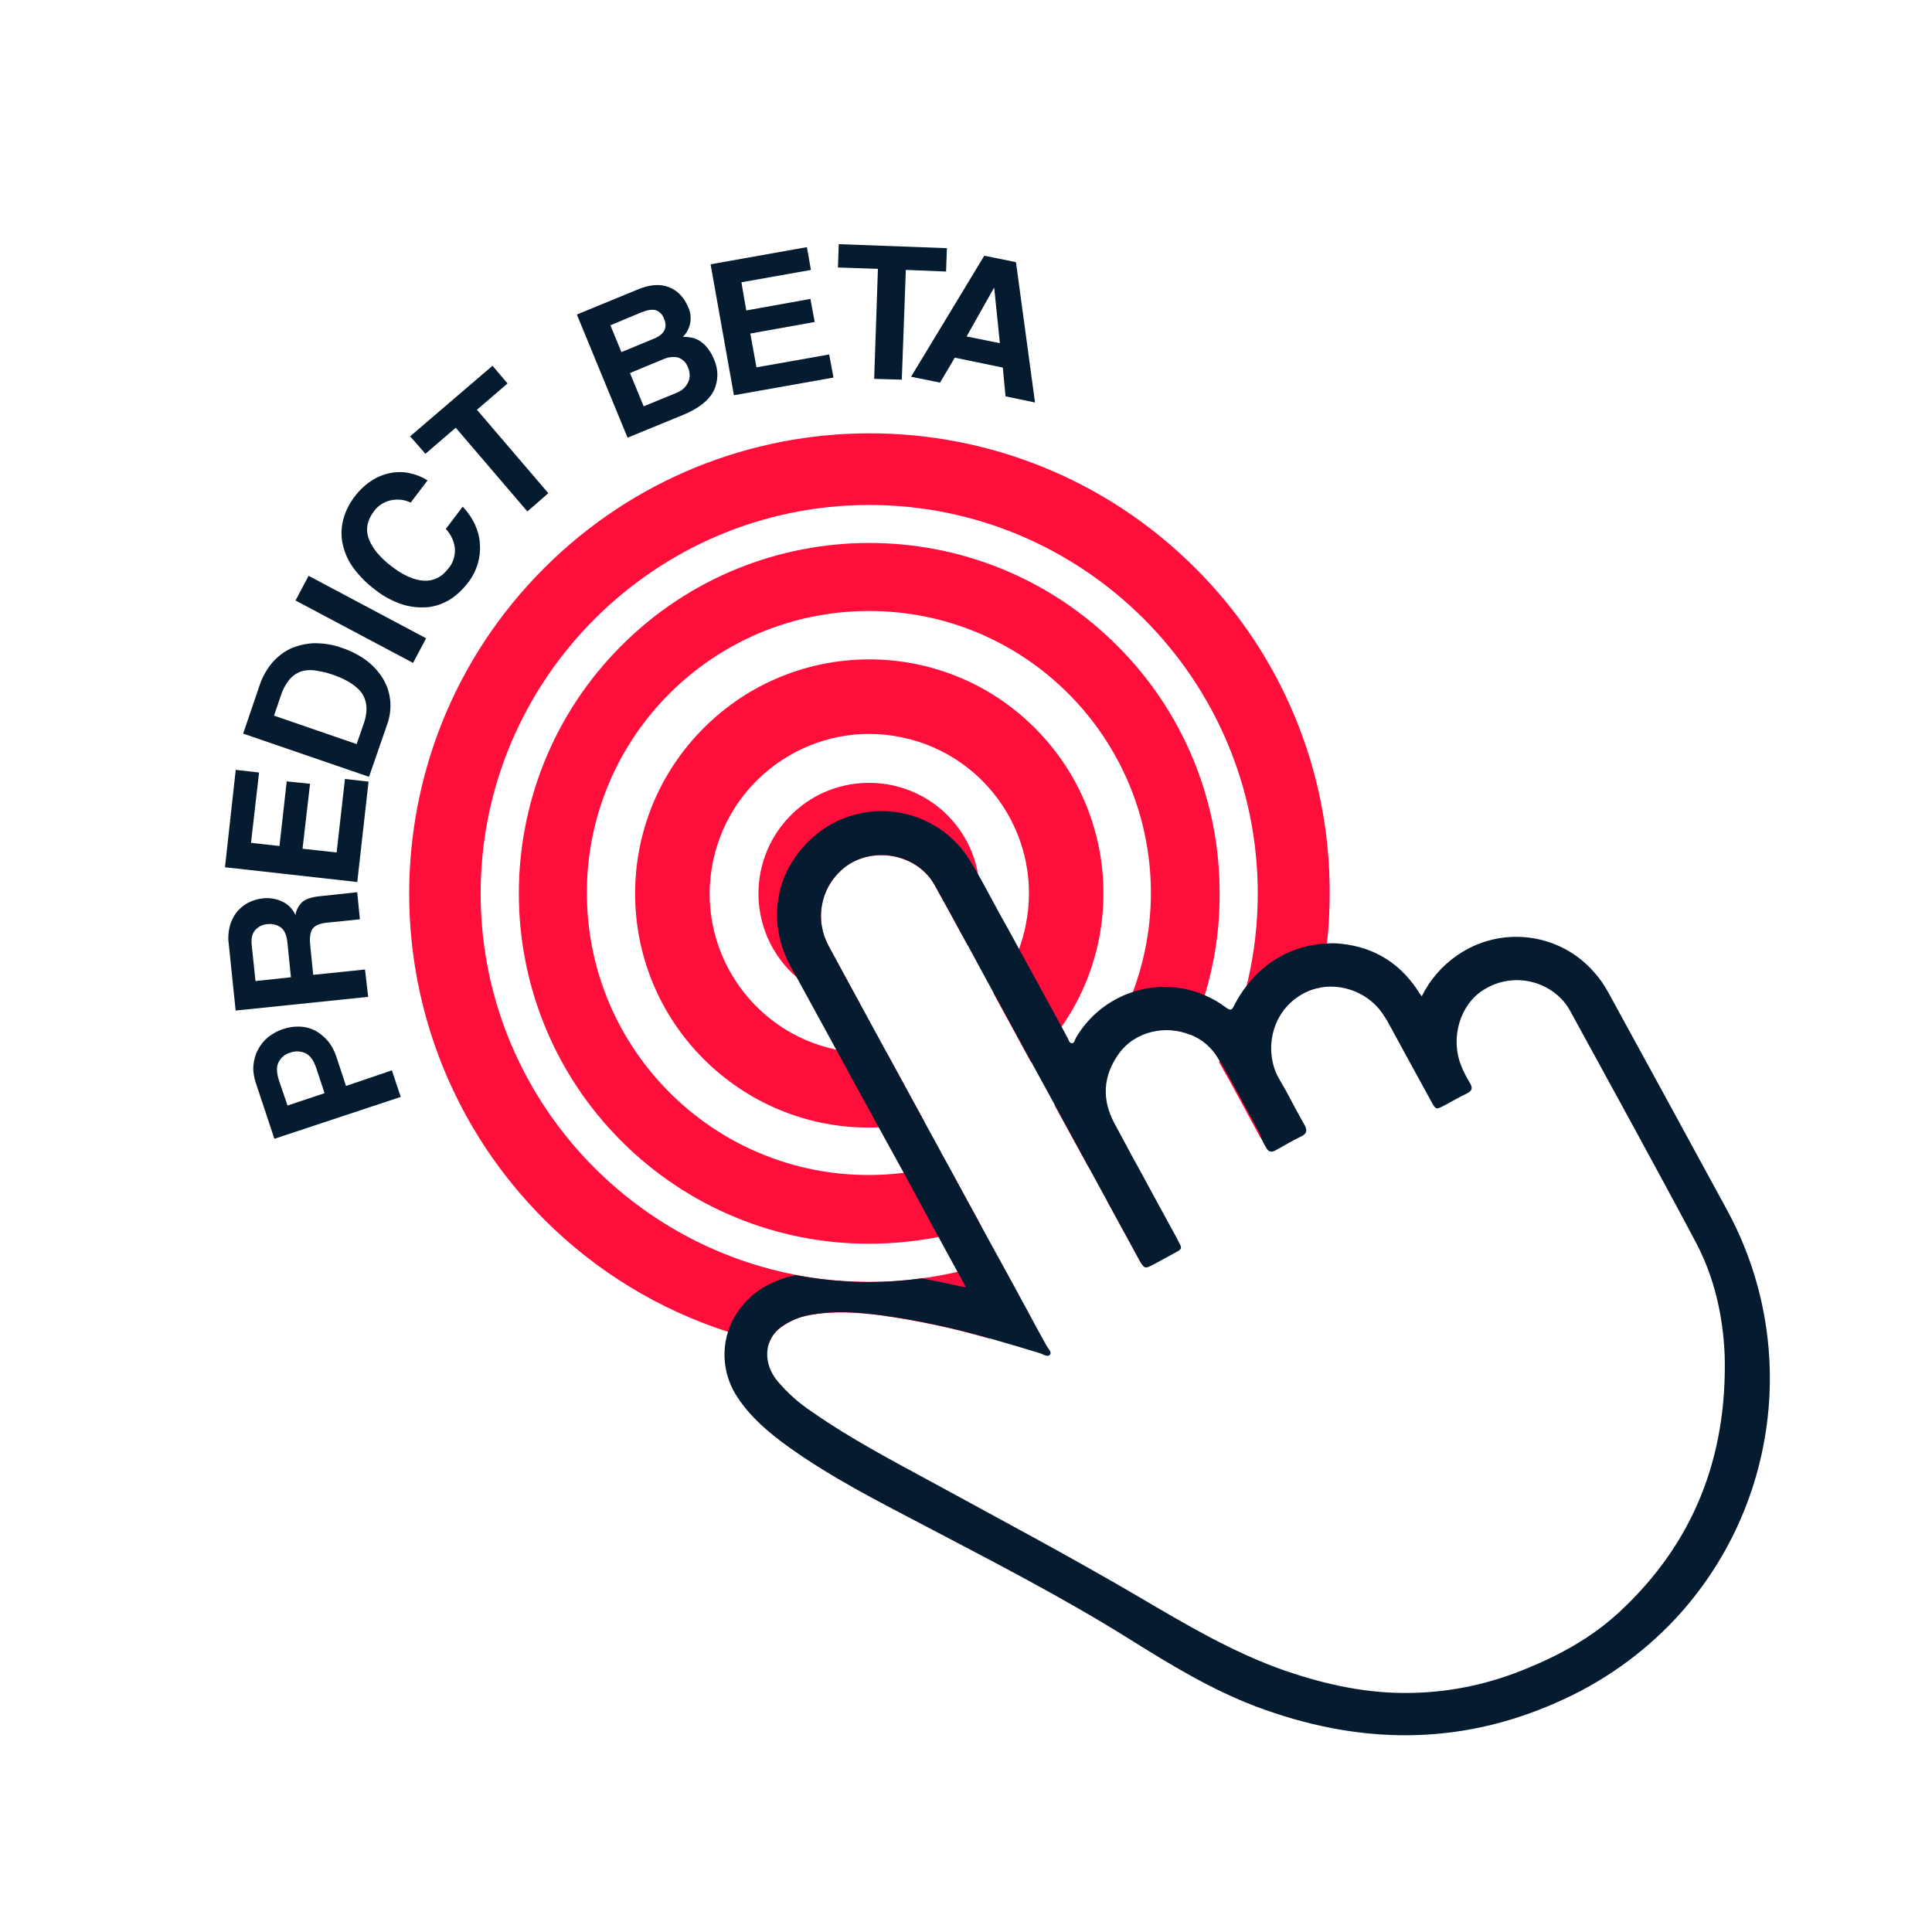 <svg width="64" height="64" viewBox="0 0 64 64" fill="none" xmlns="http://www.w3.org/2000/svg">
<path d="M11.462 35.973L11.142 35.004C11.08 34.817 10.991 34.64 10.857 34.48C10.742 34.346 10.6 34.231 10.448 34.142C10.289 34.062 10.12 34.017 9.942 34.008C9.755 34 9.56 34.026 9.382 34.089C9.204 34.142 9.035 34.24 8.884 34.355C8.742 34.471 8.626 34.613 8.546 34.773C8.457 34.933 8.413 35.111 8.395 35.288C8.377 35.484 8.413 35.688 8.475 35.875L9.089 37.724L13.275 36.337L12.982 35.457L11.462 35.973ZM9.524 36.622L9.24 35.786C9.16 35.537 9.151 35.333 9.231 35.182C9.311 35.031 9.444 34.915 9.613 34.871C9.773 34.809 9.96 34.817 10.12 34.889C10.271 34.96 10.386 35.12 10.475 35.377L10.751 36.213L9.524 36.622Z" fill="#051B30"/>
<path d="M12.091 32.116L10.375 32.293L10.277 31.316C10.251 31.049 10.277 30.871 10.357 30.765C10.437 30.658 10.579 30.596 10.793 30.569L11.922 30.453L11.833 29.556L10.588 29.689C10.331 29.716 10.144 29.778 10.028 29.867C9.895 29.982 9.815 30.142 9.788 30.311C9.699 30.116 9.548 29.956 9.353 29.867C9.148 29.769 8.926 29.733 8.704 29.76C8.526 29.778 8.366 29.831 8.206 29.911C8.064 29.991 7.931 30.098 7.833 30.231C7.726 30.365 7.655 30.525 7.611 30.685C7.566 30.871 7.548 31.058 7.575 31.245L7.806 33.476L12.197 33.022L12.091 32.116ZM8.464 32.498L8.339 31.316C8.313 31.085 8.357 30.916 8.455 30.809C8.562 30.693 8.704 30.622 8.864 30.613C9.015 30.596 9.175 30.631 9.299 30.72C9.424 30.809 9.495 30.978 9.522 31.227L9.637 32.373L8.464 32.498Z" fill="#051B30"/>
<path d="M12.209 25.893L11.427 25.804L11.151 28.24L10.022 28.115L10.271 25.964L9.498 25.884L9.258 28.026L8.315 27.92L8.582 25.591L7.809 25.502L7.453 28.729L11.835 29.218L12.209 25.893Z" fill="#051B30"/>
<path d="M12.828 23.991C12.917 23.742 12.953 23.467 12.926 23.2C12.899 22.942 12.819 22.702 12.686 22.48C12.544 22.249 12.357 22.044 12.144 21.884C11.895 21.698 11.61 21.555 11.317 21.458C11.024 21.351 10.721 21.307 10.41 21.307C10.144 21.316 9.877 21.378 9.628 21.484C9.388 21.6 9.184 21.76 9.015 21.956C8.837 22.169 8.695 22.418 8.606 22.684L8.055 24.302L12.224 25.733L12.828 23.991ZM12.064 23.929L11.815 24.649L9.077 23.707L9.299 23.058C9.352 22.88 9.441 22.702 9.557 22.551C9.646 22.427 9.77 22.329 9.912 22.267C10.064 22.204 10.232 22.187 10.393 22.204C10.606 22.231 10.81 22.276 11.015 22.347C11.486 22.507 11.815 22.72 11.992 22.969C12.161 23.227 12.188 23.547 12.064 23.929Z" fill="#051B30"/>
<path d="M10.223 19.075L9.789 19.892L13.683 21.96L14.116 21.144L10.223 19.075Z" fill="#051B30"/>
<path d="M15.737 17.379C15.63 17.156 15.497 16.961 15.328 16.783L14.768 17.521C14.937 17.699 15.044 17.93 15.07 18.179C15.079 18.419 15.008 18.659 14.848 18.836C14.635 19.121 14.359 19.254 14.039 19.236C13.719 19.219 13.355 19.059 12.964 18.756C12.573 18.454 12.333 18.161 12.217 17.85C12.102 17.539 12.164 17.228 12.395 16.925C12.528 16.748 12.715 16.632 12.919 16.579C13.15 16.525 13.39 16.543 13.604 16.65L14.164 15.912C13.977 15.796 13.773 15.716 13.559 15.672C13.346 15.628 13.133 15.628 12.919 15.672C12.697 15.716 12.484 15.805 12.297 15.93C12.084 16.072 11.897 16.25 11.746 16.454C11.568 16.685 11.435 16.952 11.364 17.236C11.302 17.503 11.293 17.77 11.355 18.036C11.417 18.321 11.542 18.588 11.71 18.819C11.915 19.094 12.155 19.334 12.431 19.539C12.697 19.752 12.999 19.912 13.319 20.019C13.586 20.108 13.87 20.134 14.155 20.116C14.422 20.09 14.671 20.001 14.893 19.868C15.124 19.725 15.328 19.53 15.497 19.308C15.648 19.121 15.755 18.908 15.826 18.676C15.888 18.463 15.915 18.241 15.897 18.028C15.888 17.796 15.826 17.583 15.737 17.379Z" fill="#051B30"/>
<path d="M16.813 12.703L16.315 12.116L13.586 14.454L14.093 15.032L15.097 14.169L17.47 16.943L18.164 16.338L15.799 13.574L16.813 12.703Z" fill="#051B30"/>
<path d="M23.438 11.531C23.367 11.442 23.287 11.362 23.189 11.3C23.109 11.246 23.012 11.202 22.914 11.184C22.816 11.166 22.718 11.157 22.62 11.157C22.745 11.042 22.825 10.882 22.86 10.722C22.896 10.544 22.878 10.357 22.807 10.197C22.665 9.851 22.452 9.628 22.158 9.513C21.865 9.397 21.518 9.424 21.118 9.593L19.109 10.419L20.789 14.499L22.629 13.744C23.145 13.531 23.483 13.264 23.643 12.944C23.803 12.615 23.803 12.233 23.652 11.904C23.598 11.762 23.527 11.646 23.438 11.531ZM20.585 11.664L20.221 10.775L21.243 10.348C21.447 10.268 21.598 10.242 21.723 10.277C21.856 10.322 21.954 10.428 21.998 10.562C22.123 10.855 22.007 11.077 21.66 11.22L20.585 11.664ZM22.798 12.659C22.718 12.828 22.576 12.953 22.407 13.015L21.323 13.46L20.869 12.357L21.963 11.904C22.123 11.833 22.292 11.806 22.46 11.842C22.612 11.895 22.736 12.011 22.789 12.171C22.86 12.331 22.869 12.508 22.798 12.659Z" fill="#051B30"/>
<path d="M25.059 12.169L24.855 11.049L26.988 10.666L26.846 9.902L24.721 10.284L24.561 9.351L26.863 8.942L26.73 8.187L23.539 8.755L24.312 13.093L27.61 12.507L27.468 11.742L25.059 12.169Z" fill="#051B30"/>
<path d="M31.367 8.221L27.785 8.088L27.758 8.861L29.082 8.906L28.958 12.55L29.873 12.577L30.007 8.941L31.34 8.995L31.367 8.221Z" fill="#051B30"/>
<path d="M33.655 8.684L32.606 8.471L30.18 12.48L31.14 12.675L31.629 11.848L33.22 12.177L33.309 13.129L34.286 13.333L33.655 8.684ZM32.02 11.146L32.926 9.537H32.935L33.122 11.368L32.02 11.146Z" fill="#051B30"/>
<path d="M37.763 38.826C37.416 39.163 37.051 39.474 36.669 39.777L37.736 41.732C37.771 41.803 37.807 41.857 37.834 41.892C38.216 41.608 38.589 41.306 38.945 40.986C38.545 40.266 38.154 39.546 37.763 38.826ZM39.585 18.808C33.62 12.861 23.967 12.87 18.011 18.834C12.056 24.799 12.074 34.452 18.038 40.408C19.745 42.114 21.834 43.386 24.127 44.123C24.571 44.266 25.025 44.39 25.478 44.488C25.558 44.266 25.709 44.079 25.905 43.946C26.18 43.75 26.5 43.617 26.838 43.563C27.62 43.421 28.394 43.474 29.167 43.572C30.385 43.741 31.585 43.999 32.758 44.337C33.265 44.203 33.771 44.035 34.26 43.848C33.878 43.137 33.487 42.426 33.105 41.723C32.651 41.883 32.189 42.026 31.718 42.132C31.336 42.221 30.945 42.292 30.545 42.346C29.149 42.532 27.736 42.497 26.358 42.23C20.42 41.092 15.922 35.857 15.922 29.599C15.922 22.506 21.7 16.728 28.794 16.728C35.887 16.728 41.665 22.497 41.665 29.599C41.665 31.537 41.229 33.448 40.385 35.19C40.856 36.008 41.291 36.843 41.745 37.67C42.047 37.181 42.331 36.683 42.571 36.159C42.5 36.035 42.429 35.91 42.358 35.786C41.843 34.95 41.994 33.608 43.069 32.959C43.274 32.843 43.496 32.755 43.727 32.719C43.825 32.239 43.905 31.75 43.958 31.252C44.02 30.701 44.047 30.15 44.047 29.599C44.065 25.546 42.456 21.661 39.585 18.808Z" fill="#FF0D3B"/>
<path d="M37.005 21.386C32.472 16.853 25.121 16.853 20.587 21.386C16.054 25.92 16.054 33.271 20.587 37.804C22.765 39.982 25.716 41.209 28.801 41.2C29.574 41.2 30.339 41.12 31.094 40.977C31.574 40.88 32.036 40.755 32.499 40.604C32.125 39.92 31.752 39.235 31.379 38.56C30.907 38.693 30.419 38.8 29.93 38.853C29.556 38.897 29.174 38.924 28.792 38.924C23.636 38.933 19.45 34.755 19.441 29.591C19.432 24.435 23.61 20.248 28.774 20.24C33.93 20.231 38.116 24.409 38.125 29.573C38.125 32.266 36.961 34.835 34.934 36.613C35.307 37.297 35.681 37.982 36.054 38.657C36.383 38.391 36.703 38.106 37.005 37.804C37.05 37.76 37.094 37.715 37.13 37.671L36.89 37.226C36.454 36.426 36.49 35.644 37.023 34.897C37.565 34.133 38.605 33.937 39.423 34.275C39.61 33.849 39.779 33.404 39.912 32.96C40.241 31.866 40.41 30.729 40.401 29.591C40.41 26.515 39.192 23.564 37.005 21.386Z" fill="#FF0D3B"/>
<path d="M34.281 24.116C31.25 21.085 26.343 21.085 23.312 24.116C20.281 27.147 20.281 32.054 23.312 35.085C24.77 36.543 26.744 37.361 28.797 37.352C28.904 37.352 29.01 37.352 29.108 37.343C29.615 37.325 30.112 37.254 30.61 37.138C30.192 36.374 29.784 35.618 29.366 34.854C28.815 34.916 28.255 34.889 27.712 34.774C24.85 34.178 23.019 31.369 23.623 28.516C24.228 25.663 27.028 23.823 29.881 24.427C32.743 25.023 34.575 27.832 33.97 30.685C33.917 30.943 33.846 31.192 33.757 31.432C33.561 31.965 33.277 32.463 32.912 32.907C33.33 33.672 33.739 34.427 34.157 35.192L34.272 35.076C37.312 32.054 37.312 27.147 34.281 24.116C34.29 24.116 34.29 24.116 34.281 24.116Z" fill="#FF0D3B"/>
<path d="M32.463 29.6C32.463 29.635 32.463 29.68 32.463 29.715C32.463 29.751 32.463 29.768 32.463 29.795C32.463 29.822 32.463 29.857 32.454 29.884C32.445 29.911 32.454 29.946 32.445 29.982C32.436 30.017 32.445 30.026 32.436 30.044C32.428 30.062 32.428 30.097 32.428 30.124C32.428 30.133 32.428 30.142 32.428 30.151C32.428 30.169 32.419 30.186 32.419 30.204C32.419 30.222 32.41 30.248 32.41 30.266C32.41 30.284 32.401 30.311 32.401 30.337C32.401 30.337 32.401 30.346 32.401 30.355C32.392 30.382 32.392 30.409 32.383 30.444C32.374 30.48 32.365 30.506 32.365 30.533C32.365 30.56 32.347 30.595 32.339 30.622C32.321 30.693 32.303 30.755 32.276 30.817C32.267 30.862 32.25 30.897 32.232 30.933C32.223 30.96 32.214 30.995 32.196 31.022L32.188 31.04C32.17 31.093 32.143 31.137 32.116 31.191C32.108 31.209 32.108 31.217 32.099 31.235C32.09 31.262 32.081 31.28 32.063 31.306L32.054 31.315C31.69 30.648 31.325 29.973 30.952 29.306C30.348 28.24 28.774 28 27.867 28.826C27.165 29.466 26.996 30.497 27.441 31.324C27.788 31.964 28.143 32.613 28.49 33.253C27.716 33.191 26.988 32.889 26.401 32.382C24.863 31.057 24.694 28.746 26.01 27.209C27.325 25.671 29.645 25.502 31.183 26.817C31.823 27.369 32.259 28.133 32.401 28.968C32.41 29.022 32.419 29.075 32.428 29.128C32.436 29.164 32.436 29.209 32.436 29.244L32.445 29.315C32.445 29.342 32.445 29.377 32.454 29.404C32.454 29.422 32.454 29.44 32.454 29.466C32.463 29.511 32.463 29.555 32.463 29.6Z" fill="#FF0D3B"/>
<path d="M43.178 37.261C42.964 36.897 42.778 36.524 42.573 36.15C42.324 36.666 42.049 37.173 41.746 37.653C41.791 37.733 41.835 37.813 41.871 37.893C42.04 38.195 42.04 38.195 42.324 38.035C42.564 37.901 42.804 37.759 43.044 37.644C43.258 37.555 43.293 37.457 43.178 37.261ZM39 41.093C38.982 41.057 38.964 41.022 38.947 40.986C38.555 40.266 38.155 39.546 37.764 38.817C37.551 38.435 37.346 38.053 37.142 37.67C37.098 37.715 37.053 37.759 37.009 37.804C36.706 38.106 36.395 38.39 36.058 38.657C36.262 39.03 36.467 39.404 36.671 39.777C37.026 40.426 37.382 41.084 37.738 41.733C37.773 41.804 37.809 41.857 37.835 41.893C37.924 42.026 37.978 41.99 38.218 41.866C38.458 41.742 38.671 41.617 38.902 41.493C39.142 41.359 39.142 41.35 39 41.093ZM43.178 37.261C42.964 36.897 42.778 36.524 42.573 36.15C42.324 36.666 42.049 37.173 41.746 37.653C41.791 37.733 41.835 37.813 41.871 37.893C42.04 38.195 42.04 38.195 42.324 38.035C42.564 37.901 42.804 37.759 43.044 37.644C43.258 37.555 43.293 37.457 43.178 37.261ZM39 41.093C38.982 41.057 38.964 41.022 38.947 40.986C38.555 40.266 38.155 39.546 37.764 38.817C37.551 38.435 37.346 38.053 37.142 37.67C37.098 37.715 37.053 37.759 37.009 37.804C36.706 38.106 36.395 38.39 36.058 38.657C36.262 39.03 36.467 39.404 36.671 39.777C37.026 40.426 37.382 41.084 37.738 41.733C37.773 41.804 37.809 41.857 37.835 41.893C37.924 42.026 37.978 41.99 38.218 41.866C38.458 41.742 38.671 41.617 38.902 41.493C39.142 41.359 39.142 41.35 39 41.093ZM43.178 37.261C42.964 36.897 42.778 36.524 42.573 36.15C42.324 36.666 42.049 37.173 41.746 37.653C41.791 37.733 41.835 37.813 41.871 37.893C42.04 38.195 42.04 38.195 42.324 38.035C42.564 37.901 42.804 37.759 43.044 37.644C43.258 37.555 43.293 37.457 43.178 37.261ZM40.884 33.306C40.822 33.43 40.786 33.502 40.627 33.386C40.404 33.217 40.164 33.075 39.907 32.968C39.151 32.639 38.306 32.604 37.524 32.861C36.733 33.119 36.058 33.661 35.64 34.382C35.604 34.444 35.595 34.559 35.507 34.559C35.418 34.559 35.4 34.435 35.355 34.364L35.169 34.017C34.698 33.155 34.227 32.293 33.755 31.43C33.533 31.03 33.32 30.63 33.098 30.239C32.867 29.822 32.644 29.386 32.404 28.968C32.413 29.021 32.422 29.075 32.431 29.128C32.44 29.164 32.44 29.208 32.44 29.244L32.449 29.315C32.449 29.341 32.449 29.377 32.458 29.404C32.458 29.422 32.458 29.439 32.458 29.466C32.458 29.493 32.458 29.502 32.458 29.51V29.599C32.458 29.635 32.458 29.679 32.458 29.715C32.458 29.75 32.458 29.768 32.458 29.795C32.458 29.822 32.458 29.857 32.449 29.884C32.449 29.901 32.449 29.928 32.449 29.946C32.449 29.955 32.449 29.964 32.449 29.982C32.449 29.999 32.449 30.026 32.44 30.044C32.431 30.061 32.431 30.097 32.431 30.124C32.431 30.133 32.431 30.142 32.431 30.15C32.431 30.168 32.422 30.186 32.422 30.204C32.422 30.221 32.413 30.248 32.413 30.266C32.413 30.284 32.404 30.31 32.404 30.337C32.404 30.337 32.404 30.346 32.404 30.355C32.395 30.381 32.395 30.408 32.386 30.444C32.378 30.479 32.369 30.506 32.369 30.533L32.36 30.559C32.351 30.577 32.351 30.595 32.342 30.622C32.324 30.693 32.306 30.755 32.28 30.817C32.271 30.861 32.253 30.897 32.235 30.933C32.227 30.959 32.218 30.995 32.2 31.021L32.191 31.039C32.182 31.066 32.164 31.093 32.155 31.119C32.147 31.146 32.138 31.164 32.12 31.19C32.102 31.217 32.111 31.217 32.102 31.235C32.093 31.262 32.084 31.279 32.066 31.306L32.058 31.315C32.173 31.519 32.28 31.724 32.395 31.937C32.573 32.266 32.751 32.595 32.929 32.915L34.173 35.199L34.947 36.613C35.32 37.297 35.693 37.981 36.066 38.666C36.271 39.039 36.475 39.413 36.68 39.786C37.035 40.435 37.391 41.093 37.746 41.742C37.782 41.813 37.818 41.866 37.844 41.901C37.933 42.035 37.986 41.999 38.227 41.875C38.467 41.75 38.68 41.626 38.911 41.502C39.16 41.368 39.16 41.359 39.018 41.102C39 41.066 38.982 41.03 38.964 40.995C38.573 40.275 38.173 39.555 37.782 38.826C37.569 38.444 37.364 38.062 37.16 37.679L36.92 37.235C36.484 36.435 36.52 35.653 37.053 34.906C37.604 34.142 38.635 33.946 39.453 34.284C39.827 34.435 40.138 34.702 40.342 35.048C40.369 35.093 40.395 35.137 40.422 35.181C40.813 34.373 41.124 33.519 41.338 32.648C41.142 32.853 41.009 33.075 40.884 33.306ZM43.178 37.261C42.964 36.897 42.778 36.524 42.573 36.15C42.324 36.666 42.049 37.173 41.746 37.653C41.791 37.733 41.835 37.813 41.871 37.893C42.04 38.195 42.04 38.195 42.324 38.035C42.564 37.901 42.804 37.759 43.044 37.644C43.258 37.555 43.293 37.457 43.178 37.261ZM40.884 33.306C40.822 33.43 40.786 33.502 40.627 33.386C40.404 33.217 40.164 33.075 39.907 32.968C39.151 32.639 38.306 32.604 37.524 32.861C36.733 33.119 36.058 33.661 35.64 34.382C35.604 34.444 35.595 34.559 35.507 34.559C35.418 34.559 35.4 34.435 35.355 34.364L35.169 34.017C34.698 33.155 34.227 32.293 33.755 31.43C33.533 31.03 33.32 30.63 33.098 30.239C32.867 29.822 32.644 29.386 32.404 28.968C32.306 28.79 32.2 28.613 32.093 28.444C31.071 26.853 28.947 26.39 27.355 27.413C27.142 27.546 26.947 27.706 26.769 27.884C25.649 28.995 25.427 30.604 26.182 31.999C26.253 32.133 26.324 32.257 26.395 32.382C26.831 33.181 27.267 33.973 27.702 34.773C28.164 35.626 28.635 36.488 29.107 37.342C29.382 37.839 29.658 38.346 29.933 38.844C30.422 38.782 30.911 38.684 31.382 38.55C31.267 38.346 31.16 38.15 31.053 37.946C30.902 37.679 30.76 37.404 30.609 37.137C30.191 36.373 29.782 35.617 29.364 34.853C29.071 34.319 28.787 33.786 28.493 33.253C28.138 32.613 27.791 31.964 27.444 31.324C26.991 30.488 27.169 29.457 27.871 28.826C28.778 27.99 30.351 28.23 30.955 29.306C31.329 29.973 31.693 30.639 32.058 31.315C32.173 31.519 32.28 31.724 32.395 31.937C32.573 32.266 32.751 32.595 32.929 32.915L34.173 35.199L34.947 36.613C35.32 37.297 35.693 37.981 36.066 38.666C36.271 39.039 36.475 39.413 36.68 39.786C37.035 40.435 37.391 41.093 37.746 41.742C37.782 41.813 37.818 41.866 37.844 41.901C37.933 42.035 37.986 41.999 38.227 41.875C38.467 41.75 38.68 41.626 38.911 41.502C39.16 41.368 39.16 41.359 39.018 41.102C39 41.066 38.982 41.03 38.964 40.995C38.573 40.275 38.173 39.555 37.782 38.826C37.569 38.444 37.364 38.062 37.16 37.679L36.92 37.235C36.484 36.435 36.52 35.653 37.053 34.906C37.604 34.142 38.635 33.946 39.453 34.284C39.827 34.435 40.138 34.702 40.342 35.048C40.369 35.093 40.395 35.137 40.422 35.181C40.813 34.373 41.124 33.519 41.338 32.648C41.142 32.853 41.009 33.075 40.884 33.306ZM57.213 40.088C55.907 37.688 54.6 35.288 53.284 32.888C53.151 32.648 53 32.417 52.813 32.213C51.666 30.888 49.702 30.648 48.262 31.653C47.764 31.999 47.364 32.462 47.098 33.004C47.062 32.95 47.044 32.933 47.026 32.906C46.422 31.937 45.551 31.377 44.413 31.262C44.262 31.244 44.111 31.244 43.96 31.253C42.911 31.297 41.933 31.813 41.302 32.648C41.142 32.853 41 33.075 40.884 33.306C40.822 33.43 40.786 33.502 40.627 33.386C40.404 33.217 40.164 33.075 39.907 32.968C39.151 32.639 38.306 32.604 37.524 32.861C36.733 33.119 36.058 33.661 35.64 34.382C35.604 34.444 35.595 34.559 35.507 34.559C35.418 34.559 35.4 34.435 35.355 34.364L35.169 34.017C34.698 33.155 34.227 32.293 33.755 31.43C33.533 31.03 33.32 30.63 33.098 30.239C32.867 29.822 32.644 29.386 32.404 28.968C32.306 28.79 32.2 28.613 32.093 28.444C31.071 26.853 28.947 26.39 27.355 27.413C27.142 27.546 26.947 27.706 26.769 27.884C25.649 28.995 25.427 30.604 26.182 31.999C26.253 32.133 26.324 32.257 26.395 32.382C26.831 33.181 27.267 33.973 27.702 34.773C28.164 35.626 28.635 36.488 29.107 37.342C29.382 37.839 29.658 38.346 29.933 38.844L31.089 40.977L31.72 42.133C31.764 42.221 31.818 42.301 31.862 42.39C31.907 42.479 31.942 42.533 31.995 42.639C31.907 42.621 31.862 42.621 31.818 42.613C31.391 42.515 30.964 42.426 30.538 42.346C29.96 42.426 29.373 42.47 28.787 42.47C27.969 42.47 27.151 42.39 26.351 42.239C25.569 42.417 24.884 42.773 24.413 43.493C24.28 43.688 24.182 43.901 24.111 44.133C23.889 44.853 24.004 45.644 24.422 46.275C24.875 46.968 25.498 47.484 26.155 47.955C27.551 48.95 29.071 49.724 30.582 50.515C32.884 51.724 35.204 52.915 37.409 54.293C38.76 55.137 40.111 55.964 41.613 56.533C44.955 57.786 48.271 57.857 51.56 56.399C53.053 55.75 54.404 54.799 55.515 53.608C58.92 49.928 59.604 44.488 57.213 40.088ZM53.649 53.395C52.751 54.23 51.693 54.817 50.555 55.279C49.355 55.777 48.084 56.053 46.786 56.079C45.329 56.115 43.933 55.813 42.564 55.342C40.831 54.737 39.267 53.804 37.693 52.879C35.435 51.555 33.124 50.328 30.831 49.075C29.506 48.355 28.164 47.653 26.92 46.782C26.484 46.497 26.093 46.15 25.755 45.75C25.427 45.35 25.338 44.879 25.48 44.479C25.56 44.257 25.711 44.062 25.907 43.937C26.191 43.742 26.502 43.617 26.84 43.555C27.622 43.413 28.395 43.466 29.169 43.564C30.387 43.733 31.587 43.99 32.76 44.328C33.329 44.488 33.889 44.657 34.449 44.826C34.555 44.861 34.706 44.977 34.786 44.87C34.849 44.79 34.715 44.666 34.662 44.568L34.262 43.839C33.88 43.128 33.489 42.417 33.106 41.715C32.902 41.342 32.698 40.968 32.493 40.595C32.12 39.91 31.747 39.235 31.382 38.55C31.267 38.346 31.16 38.15 31.053 37.946C30.902 37.679 30.76 37.404 30.609 37.137C30.191 36.373 29.782 35.617 29.364 34.853C29.071 34.319 28.787 33.786 28.493 33.253C28.138 32.613 27.791 31.964 27.444 31.324C26.991 30.488 27.169 29.457 27.871 28.826C28.778 27.99 30.351 28.23 30.955 29.306C31.329 29.973 31.693 30.639 32.058 31.315C32.173 31.519 32.28 31.724 32.395 31.937C32.573 32.266 32.751 32.595 32.929 32.915L34.173 35.199L34.955 36.613C35.329 37.297 35.702 37.981 36.075 38.666C36.28 39.039 36.484 39.413 36.689 39.786C37.044 40.435 37.4 41.093 37.755 41.742C37.791 41.813 37.827 41.866 37.853 41.901C37.942 42.035 37.995 41.999 38.235 41.875C38.475 41.75 38.689 41.626 38.92 41.502C39.169 41.368 39.169 41.359 39.026 41.102C39.009 41.066 38.991 41.03 38.973 40.995C38.582 40.275 38.182 39.555 37.791 38.826C37.578 38.444 37.373 38.062 37.169 37.679L36.929 37.235C36.493 36.435 36.529 35.653 37.062 34.906C37.613 34.142 38.644 33.946 39.462 34.284C39.835 34.435 40.147 34.702 40.351 35.048C40.378 35.093 40.404 35.137 40.431 35.181C40.902 35.999 41.338 36.835 41.791 37.661C41.835 37.742 41.88 37.822 41.915 37.901C42.084 38.204 42.084 38.204 42.369 38.044C42.609 37.91 42.849 37.768 43.089 37.653C43.284 37.564 43.32 37.457 43.213 37.261C43 36.897 42.813 36.524 42.609 36.15C42.538 36.026 42.467 35.901 42.395 35.777C41.88 34.941 42.031 33.59 43.106 32.95C43.311 32.826 43.533 32.746 43.764 32.71C44.484 32.595 45.213 32.87 45.684 33.422C45.782 33.546 45.871 33.679 45.951 33.813C46.44 34.71 46.929 35.608 47.418 36.497C47.569 36.764 47.569 36.764 47.844 36.621C48.093 36.488 48.351 36.337 48.609 36.213C48.769 36.133 48.786 36.035 48.698 35.884C48.582 35.688 48.475 35.493 48.395 35.279C48.04 34.373 48.369 33.279 49.133 32.799C49.986 32.248 51.115 32.399 51.791 33.164C51.88 33.27 51.96 33.386 52.022 33.502C53.409 36.044 54.813 38.586 56.173 41.146C56.795 42.319 57.08 43.599 57.133 44.915C57.213 48.266 56.111 51.11 53.649 53.395ZM40.884 33.306C40.822 33.43 40.786 33.502 40.627 33.386C40.404 33.217 40.164 33.084 39.907 32.968C39.151 32.639 38.306 32.604 37.524 32.861C36.733 33.119 36.058 33.661 35.64 34.382C35.604 34.444 35.595 34.559 35.507 34.559C35.418 34.559 35.4 34.435 35.355 34.364L35.169 34.017C34.698 33.155 34.227 32.293 33.755 31.43C33.533 31.03 33.32 30.63 33.098 30.239C32.867 29.822 32.644 29.386 32.404 28.968C32.306 28.79 32.2 28.613 32.093 28.444C31.071 26.853 28.947 26.39 27.355 27.413C27.142 27.546 26.947 27.706 26.769 27.884C25.649 28.995 25.427 30.604 26.182 31.999C26.253 32.133 26.324 32.257 26.395 32.382C26.831 33.181 27.267 33.973 27.702 34.773C28.164 35.626 28.635 36.488 29.107 37.342C29.382 37.839 29.658 38.346 29.933 38.844C30.422 38.782 30.911 38.684 31.382 38.55C31.267 38.346 31.16 38.15 31.053 37.946C30.902 37.679 30.76 37.404 30.609 37.137C30.191 36.373 29.782 35.617 29.364 34.853C29.071 34.319 28.787 33.786 28.493 33.253C28.138 32.613 27.791 31.964 27.444 31.324C26.991 30.488 27.169 29.457 27.871 28.826C28.778 27.99 30.351 28.23 30.955 29.306C31.329 29.973 31.693 30.639 32.058 31.315C32.173 31.519 32.28 31.724 32.395 31.937C32.573 32.266 32.751 32.595 32.929 32.915L34.173 35.199L34.947 36.613C35.32 37.297 35.693 37.981 36.066 38.666C36.271 39.039 36.475 39.413 36.68 39.786C37.035 40.435 37.391 41.093 37.746 41.742C37.782 41.813 37.818 41.866 37.844 41.901C37.933 42.035 37.986 41.999 38.227 41.875C38.467 41.75 38.68 41.626 38.911 41.502C39.16 41.368 39.16 41.359 39.018 41.102C39 41.066 38.982 41.03 38.964 40.995C38.573 40.275 38.173 39.555 37.782 38.826C37.569 38.444 37.364 38.062 37.16 37.679L36.92 37.235C36.484 36.435 36.52 35.653 37.053 34.906C37.604 34.142 38.635 33.946 39.453 34.284C39.827 34.435 40.138 34.702 40.342 35.048C40.369 35.093 40.395 35.137 40.422 35.181C40.813 34.373 41.124 33.519 41.338 32.648C41.142 32.853 41.009 33.075 40.884 33.306ZM43.178 37.261C42.964 36.897 42.778 36.524 42.573 36.15C42.324 36.666 42.049 37.173 41.746 37.653C41.791 37.733 41.835 37.813 41.871 37.893C42.04 38.195 42.04 38.195 42.324 38.035C42.564 37.901 42.804 37.759 43.044 37.644C43.258 37.555 43.293 37.457 43.178 37.261ZM40.884 33.306C40.822 33.43 40.786 33.502 40.627 33.386C40.404 33.217 40.164 33.084 39.907 32.968C39.151 32.639 38.306 32.604 37.524 32.861C36.733 33.119 36.058 33.661 35.64 34.382C35.604 34.444 35.595 34.559 35.507 34.559C35.418 34.559 35.4 34.435 35.355 34.364L35.169 34.017C34.698 33.155 34.227 32.293 33.755 31.43C33.533 31.03 33.32 30.63 33.098 30.239C32.867 29.822 32.644 29.386 32.404 28.968C32.413 29.021 32.422 29.075 32.431 29.128C32.44 29.164 32.44 29.208 32.44 29.244L32.449 29.315C32.449 29.341 32.449 29.377 32.458 29.404C32.458 29.422 32.458 29.439 32.458 29.466C32.458 29.493 32.458 29.502 32.458 29.51V29.599C32.458 29.635 32.458 29.679 32.458 29.715C32.458 29.75 32.458 29.768 32.458 29.795C32.458 29.822 32.458 29.857 32.449 29.884C32.449 29.901 32.449 29.928 32.449 29.946C32.449 29.955 32.449 29.964 32.449 29.982C32.449 29.999 32.449 30.026 32.44 30.044C32.431 30.061 32.431 30.097 32.431 30.124C32.431 30.133 32.431 30.142 32.431 30.15C32.431 30.168 32.422 30.186 32.422 30.204C32.422 30.221 32.413 30.248 32.413 30.266C32.413 30.284 32.404 30.31 32.404 30.337C32.404 30.337 32.404 30.346 32.404 30.355C32.395 30.381 32.395 30.408 32.386 30.444C32.378 30.479 32.369 30.506 32.369 30.533L32.36 30.559C32.351 30.577 32.351 30.595 32.342 30.622C32.324 30.693 32.306 30.755 32.28 30.817C32.271 30.861 32.253 30.897 32.235 30.933C32.227 30.959 32.218 30.995 32.2 31.021L32.191 31.039C32.182 31.066 32.164 31.093 32.155 31.119C32.147 31.146 32.138 31.164 32.12 31.19C32.102 31.217 32.111 31.217 32.102 31.235C32.093 31.262 32.084 31.279 32.066 31.306L32.058 31.315C32.173 31.519 32.28 31.724 32.395 31.937C32.573 32.266 32.751 32.595 32.929 32.915L34.173 35.199L34.947 36.613C35.32 37.297 35.693 37.981 36.066 38.666C36.271 39.039 36.475 39.413 36.68 39.786C37.035 40.435 37.391 41.093 37.746 41.742C37.782 41.813 37.818 41.866 37.844 41.901C37.933 42.035 37.986 41.999 38.227 41.875C38.467 41.75 38.68 41.626 38.911 41.502C39.16 41.368 39.16 41.359 39.018 41.102C39 41.066 38.982 41.03 38.964 40.995C38.573 40.275 38.173 39.555 37.782 38.826C37.569 38.444 37.364 38.062 37.16 37.679L36.92 37.235C36.484 36.435 36.52 35.653 37.053 34.906C37.604 34.142 38.635 33.946 39.453 34.284C39.827 34.435 40.138 34.702 40.342 35.048C40.369 35.093 40.395 35.137 40.422 35.181C40.813 34.373 41.124 33.519 41.338 32.648C41.142 32.853 41.009 33.075 40.884 33.306ZM43.178 37.261C42.964 36.897 42.778 36.524 42.573 36.15C42.324 36.666 42.049 37.173 41.746 37.653C41.791 37.733 41.835 37.813 41.871 37.893C42.04 38.195 42.04 38.195 42.324 38.035C42.564 37.901 42.804 37.759 43.044 37.644C43.258 37.555 43.293 37.457 43.178 37.261ZM40.884 33.306C40.822 33.43 40.786 33.502 40.627 33.386C40.404 33.217 40.164 33.084 39.907 32.968C39.151 32.639 38.306 32.604 37.524 32.861C36.733 33.119 36.058 33.661 35.64 34.382C35.604 34.444 35.595 34.559 35.507 34.559C35.418 34.559 35.4 34.435 35.355 34.364L35.169 34.017C34.698 33.155 34.227 32.293 33.755 31.43C33.533 31.03 33.32 30.63 33.098 30.239C32.867 29.822 32.644 29.386 32.404 28.968C32.413 29.021 32.422 29.075 32.431 29.128C32.44 29.164 32.44 29.208 32.44 29.244L32.449 29.315C32.449 29.341 32.449 29.377 32.458 29.404C32.458 29.422 32.458 29.439 32.458 29.466C32.458 29.493 32.458 29.502 32.458 29.51V29.599C32.458 29.635 32.458 29.679 32.458 29.715C32.458 29.75 32.458 29.768 32.458 29.795C32.458 29.822 32.458 29.857 32.449 29.884C32.449 29.901 32.449 29.928 32.449 29.946C32.449 29.955 32.449 29.964 32.449 29.982C32.449 29.999 32.449 30.026 32.44 30.044C32.431 30.061 32.431 30.097 32.431 30.124C32.431 30.133 32.431 30.142 32.431 30.15C32.431 30.168 32.422 30.186 32.422 30.204C32.422 30.221 32.413 30.248 32.413 30.266C32.413 30.284 32.404 30.31 32.404 30.337C32.404 30.337 32.404 30.346 32.404 30.355C32.395 30.381 32.395 30.408 32.386 30.444C32.378 30.479 32.369 30.506 32.369 30.533L32.36 30.559C32.351 30.577 32.351 30.595 32.342 30.622C32.324 30.693 32.306 30.755 32.28 30.817C32.271 30.861 32.253 30.897 32.235 30.933C32.227 30.959 32.218 30.995 32.2 31.021L32.191 31.039C32.182 31.066 32.164 31.093 32.155 31.119C32.147 31.146 32.138 31.164 32.12 31.19C32.102 31.217 32.111 31.217 32.102 31.235C32.093 31.262 32.084 31.279 32.066 31.306L32.058 31.315C32.173 31.519 32.28 31.724 32.395 31.937C32.573 32.266 32.751 32.595 32.929 32.915L34.173 35.199L34.947 36.613C35.32 37.297 35.693 37.981 36.066 38.666C36.271 39.039 36.475 39.413 36.68 39.786C37.035 40.435 37.391 41.093 37.746 41.742C37.782 41.813 37.818 41.866 37.844 41.901C37.933 42.035 37.986 41.999 38.227 41.875C38.467 41.75 38.68 41.626 38.911 41.502C39.16 41.368 39.16 41.359 39.018 41.102C39 41.066 38.982 41.03 38.964 40.995C38.573 40.275 38.173 39.555 37.782 38.826C37.569 38.444 37.364 38.062 37.16 37.679L36.92 37.235C36.484 36.435 36.52 35.653 37.053 34.906C37.604 34.142 38.635 33.946 39.453 34.284C39.827 34.435 40.138 34.702 40.342 35.048C40.369 35.093 40.395 35.137 40.422 35.181C40.813 34.373 41.124 33.519 41.338 32.648C41.142 32.853 41.009 33.075 40.884 33.306ZM43.178 37.261C42.964 36.897 42.778 36.524 42.573 36.15C42.324 36.666 42.049 37.173 41.746 37.653C41.791 37.733 41.835 37.813 41.871 37.893C42.04 38.195 42.04 38.195 42.324 38.035C42.564 37.901 42.804 37.759 43.044 37.644C43.258 37.555 43.293 37.457 43.178 37.261ZM39 41.093C38.982 41.057 38.964 41.022 38.947 40.986C38.555 40.266 38.155 39.546 37.764 38.817C37.551 38.435 37.346 38.053 37.142 37.67C37.098 37.715 37.053 37.759 37.009 37.804C36.706 38.106 36.395 38.39 36.058 38.657C36.262 39.03 36.467 39.404 36.671 39.777C37.026 40.426 37.382 41.084 37.738 41.733C37.773 41.804 37.809 41.857 37.835 41.893C37.924 42.026 37.978 41.99 38.218 41.866C38.458 41.742 38.671 41.617 38.902 41.493C39.142 41.359 39.142 41.35 39 41.093ZM43.178 37.261C42.964 36.897 42.778 36.524 42.573 36.15C42.324 36.666 42.049 37.173 41.746 37.653C41.791 37.733 41.835 37.813 41.871 37.893C42.04 38.195 42.04 38.195 42.324 38.035C42.564 37.901 42.804 37.759 43.044 37.644C43.258 37.555 43.293 37.457 43.178 37.261Z" fill="#051B30"/>
</svg>
